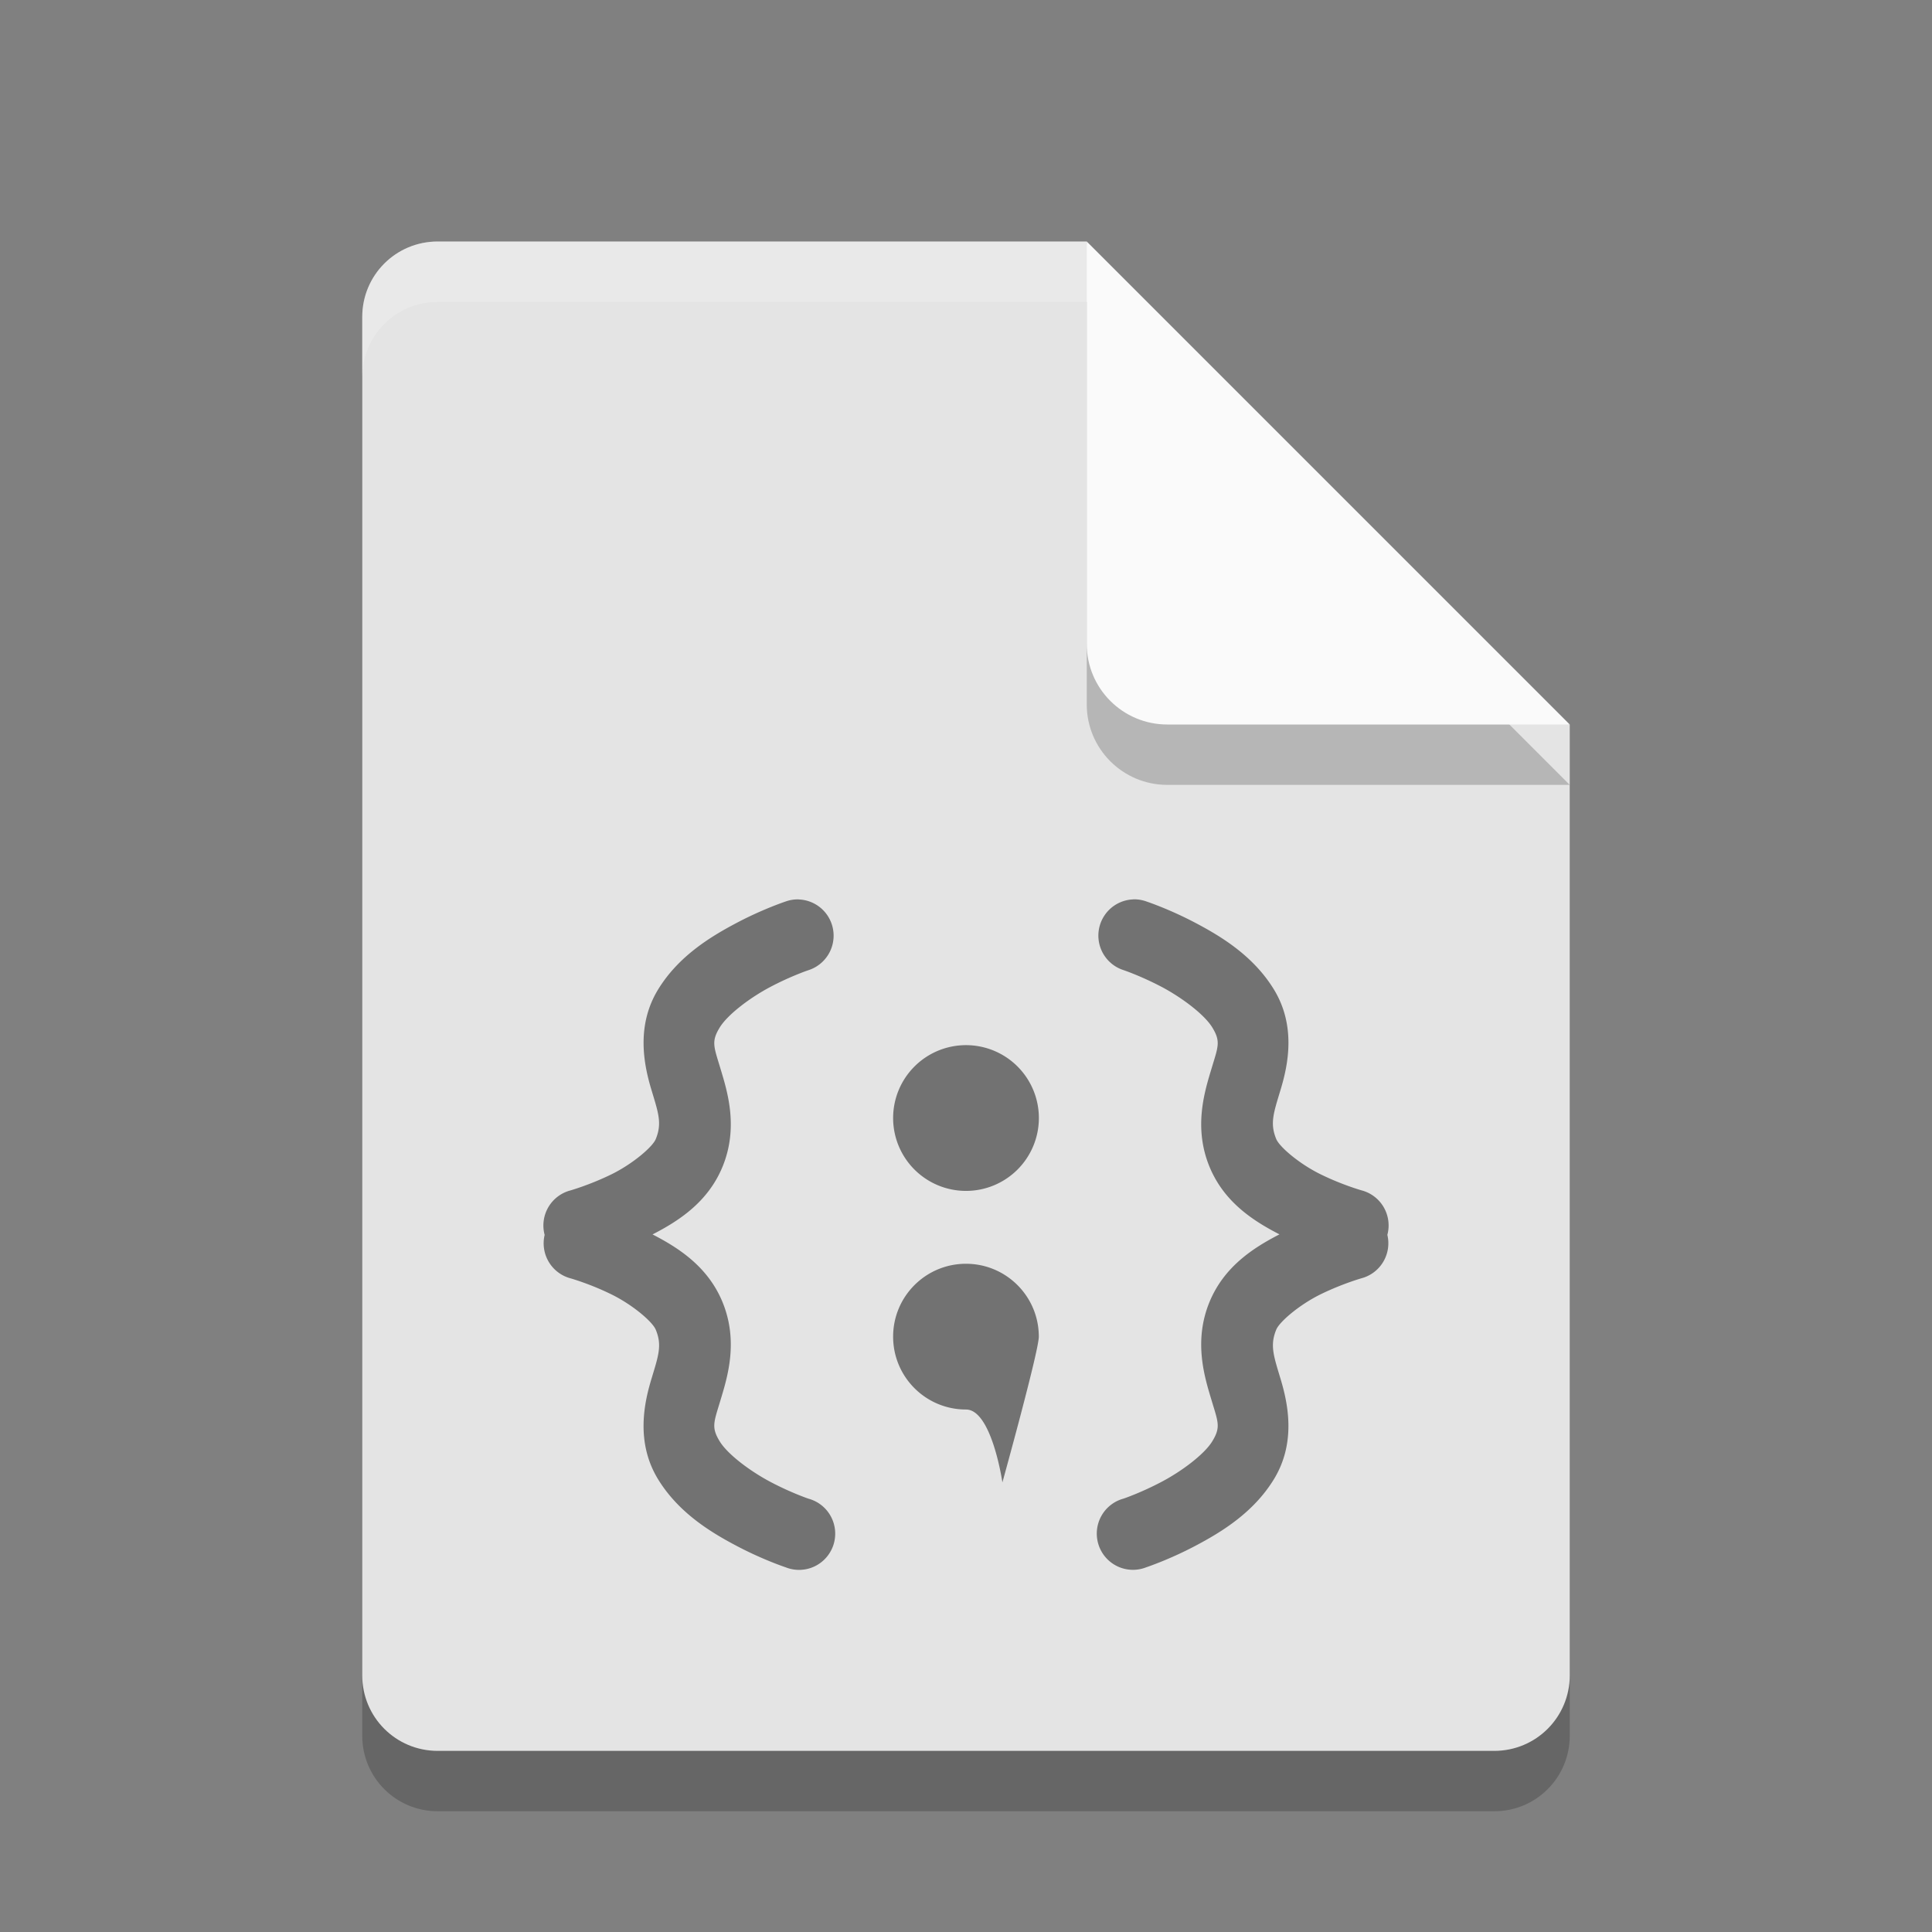 <svg xmlns="http://www.w3.org/2000/svg" width="32" height="32" version="1.1" viewBox="0 0 32 32">
 <rect x="0" y="0" width="32" height="32" fill="#808080" stroke="none"/>
 <path style="opacity:0.2" d="M 7.25,5 C 6.558,5 6,5.558 6,6.25 v 22.5 C 6,29.442 6.558,30 7.25,30 h 17.5 C 25.442,30 26,29.442 26,28.75 V 13 L 19.125,11.875 18,5 Z"/>
 <path fill="#e4e4e4" d="m7.25 4c-0.693 0-1.25 0.557-1.25 1.25v22.5c0 0.692 0.557 1.25 1.25 1.25h17.5c0.692 0 1.25-0.558 1.25-1.25v-15.75l-6.875-1.125-1.125-6.875z"/>
 <path style="opacity:0.2" d="m 18,5 v 6.667 c 0,0.736 0.597,1.333 1.333,1.333 H 26 l -8,-8 z"/>
 <path fill="#fafafa" d="m18 4v6.667c0 0.736 0.597 1.333 1.333 1.333h6.667l-8-8z"/>
 <path fill-rule="evenodd" opacity=".5" d="m13.229 14.897a0.599 0.6 0 0 0 -0.057 0.001 0.599 0.6 0 0 0 -0.158 0.033s-0.375 0.124-0.809 0.353c-0.434 0.229-0.962 0.549-1.301 1.099-0.378 0.612-0.234 1.268-0.117 1.659 0.118 0.392 0.182 0.563 0.074 0.826-0.053 0.128-0.378 0.408-0.734 0.583-0.356 0.174-0.678 0.266-0.678 0.266a0.599 0.6 0 0 0 -0.428 0.737 0.599 0.6 0 0 0 0.428 0.719s0.323 0.091 0.678 0.266c0.355 0.174 0.681 0.455 0.734 0.584 0.109 0.262 0.044 0.434-0.074 0.826-0.118 0.392-0.261 1.047 0.117 1.659 0.34 0.55 0.867 0.871 1.301 1.099 0.434 0.229 0.809 0.353 0.809 0.353a0.599 0.6 0 1 0 0.377 -1.137s-0.285-0.096-0.628-0.277c-0.343-0.181-0.71-0.459-0.84-0.669-0.147-0.238-0.099-0.32 0.01-0.684 0.109-0.364 0.306-0.968 0.033-1.629-0.242-0.585-0.725-0.895-1.158-1.118 0.433-0.223 0.916-0.533 1.158-1.118 0.273-0.661 0.076-1.265-0.033-1.629-0.109-0.364-0.157-0.446-0.01-0.684 0.13-0.21 0.497-0.49 0.84-0.67 0.343-0.181 0.628-0.276 0.628-0.276a0.599 0.6 0 0 0 -0.161 -1.171h-0.001zm5.539 0a0.599 0.6 0 0 0 -0.159 1.171s0.285 0.096 0.628 0.276c0.343 0.181 0.71 0.46 0.84 0.67 0.147 0.238 0.099 0.32-0.01 0.684-0.109 0.364-0.306 0.968-0.033 1.629 0.242 0.585 0.725 0.895 1.158 1.118-0.433 0.223-0.916 0.533-1.158 1.118-0.273 0.661-0.076 1.265 0.033 1.629s0.157 0.446 0.01 0.684c-0.13 0.21-0.497 0.489-0.84 0.669-0.343 0.181-0.628 0.277-0.628 0.277a0.599 0.6 0 1 0 0.377 1.137s0.375-0.124 0.809-0.353c0.434-0.229 0.962-0.549 1.301-1.099 0.378-0.612 0.234-1.267 0.117-1.659-0.118-0.392-0.182-0.564-0.074-0.826 0.053-0.128 0.378-0.409 0.734-0.584 0.355-0.174 0.678-0.266 0.678-0.266a0.599 0.6 0 0 0 0.428 -0.719 0.599 0.6 0 0 0 -0.428 -0.737s-0.322-0.091-0.678-0.266c-0.355-0.174-0.681-0.455-0.734-0.583-0.109-0.262-0.044-0.434 0.074-0.826s0.261-1.047-0.117-1.659c-0.339-0.55-0.867-0.871-1.301-1.099-0.434-0.229-0.81-0.353-0.81-0.353a0.599 0.6 0 0 0 -0.157 -0.033 0.599 0.6 0 0 0 -0.058 -0.001 0.599 0.6 0 0 0 -0.002 0zm-2.768 2.414a1.207 1.207 0 0 0 -1.207 1.207 1.207 1.207 0 0 0 1.207 1.207 1.207 1.207 0 0 0 1.207 -1.207 1.207 1.207 0 0 0 -1.207 -1.207zm0 3.621c-0.667 0-1.207 0.54-1.207 1.207 0 0.667 0.54 1.207 1.207 1.207 0.427 0 0.603 1.207 0.603 1.207s0.603-2.174 0.603-2.414c0-0.667-0.54-1.207-1.207-1.207z"/>
 <path fill="#fff" opacity=".2" d="m7.25 4c-0.693 0-1.25 0.557-1.25 1.25v1c0-0.693 0.557-1.25 1.25-1.25h10.75v-1z"/>
</svg>
